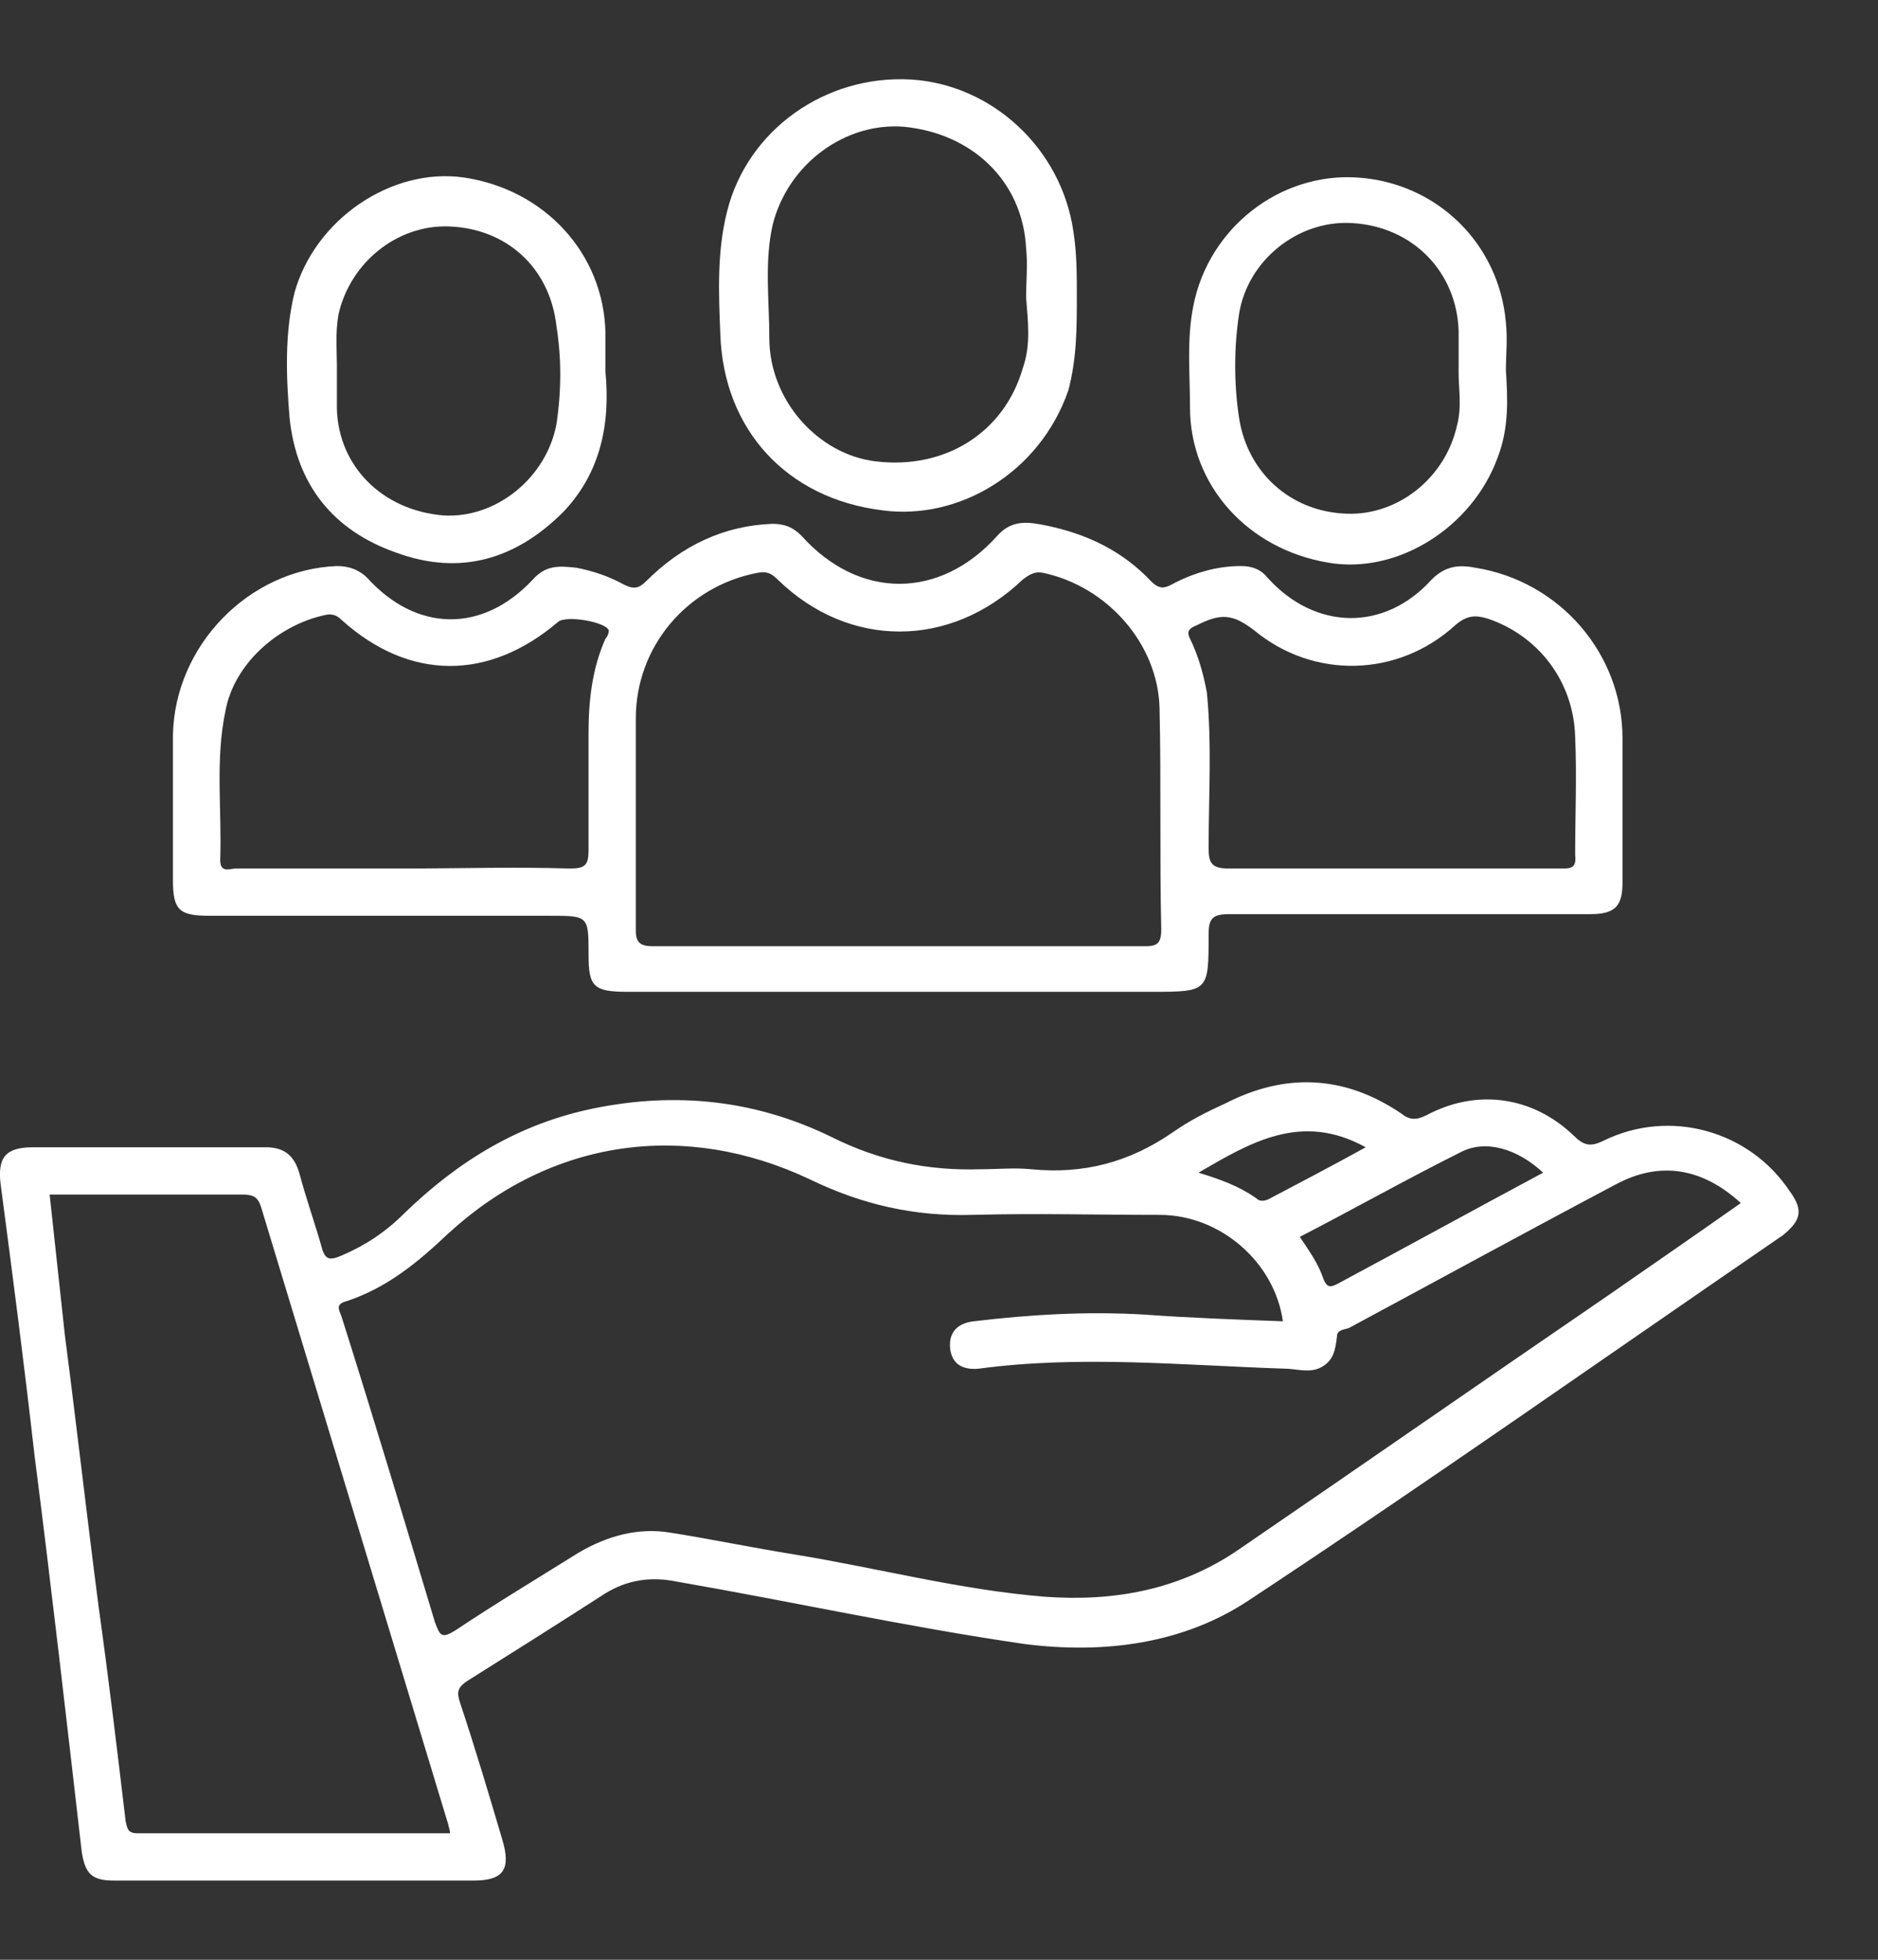 <svg width="23" height="24" viewBox="0 0 23 24" fill="none" xmlns="http://www.w3.org/2000/svg">
<rect x="0" y="0" width="23" height="24" fill="#333333" stroke="none"/>
<path d="M19.871 9.043C19.871 8.008 19.105 7.119 18.071 6.953C17.864 6.912 17.698 6.932 17.533 7.098C16.953 7.739 16.105 7.719 15.526 7.077C15.443 6.974 15.339 6.932 15.195 6.932C14.905 6.932 14.615 7.015 14.346 7.16C14.264 7.201 14.201 7.222 14.098 7.119C13.746 6.746 13.312 6.539 12.815 6.436C12.608 6.395 12.401 6.353 12.215 6.56C11.512 7.346 10.518 7.346 9.815 6.56C9.712 6.457 9.608 6.415 9.463 6.415C8.863 6.436 8.346 6.684 7.912 7.119C7.829 7.201 7.767 7.222 7.643 7.16C7.456 7.057 7.27 6.995 7.063 6.953C6.856 6.932 6.691 6.912 6.525 7.098C5.905 7.76 5.098 7.739 4.498 7.077C4.394 6.974 4.27 6.932 4.125 6.932C3.049 6.974 2.139 7.905 2.118 9.002C2.118 9.602 2.118 10.202 2.118 10.781C2.118 11.153 2.201 11.215 2.573 11.215C3.96 11.215 5.346 11.215 6.732 11.215C7.208 11.215 7.208 11.215 7.208 11.691C7.208 12.084 7.27 12.146 7.684 12.146C8.781 12.146 9.898 12.146 10.994 12.146C12.029 12.146 13.063 12.146 14.098 12.146C14.802 12.146 14.802 12.146 14.802 11.443C14.802 11.257 14.843 11.195 15.05 11.195C16.519 11.195 18.009 11.195 19.478 11.195C19.788 11.195 19.871 11.091 19.871 10.802C19.871 10.243 19.871 9.643 19.871 9.043ZM7.415 7.822C7.249 8.195 7.208 8.588 7.208 8.981C7.208 9.457 7.208 9.933 7.208 10.409C7.208 10.595 7.167 10.636 6.98 10.636C6.298 10.615 5.615 10.636 4.932 10.636C4.249 10.636 3.567 10.636 2.884 10.636C2.822 10.636 2.697 10.698 2.697 10.533C2.718 9.912 2.635 9.312 2.76 8.712C2.863 8.133 3.401 7.657 3.98 7.532C4.063 7.512 4.125 7.532 4.187 7.595C5.015 8.339 5.987 8.339 6.836 7.615C6.939 7.532 7.415 7.615 7.456 7.719C7.456 7.76 7.436 7.801 7.415 7.822ZM14.015 11.588C13.001 11.588 11.988 11.588 10.994 11.588C10.001 11.588 8.987 11.588 7.994 11.588C7.849 11.588 7.787 11.546 7.787 11.402C7.787 10.533 7.787 9.664 7.787 8.795C7.787 7.926 8.408 7.181 9.277 7.015C9.381 6.995 9.443 7.015 9.525 7.098C10.394 7.946 11.636 7.946 12.525 7.098C12.608 7.036 12.67 6.995 12.774 7.015C13.56 7.181 14.181 7.884 14.201 8.67C14.222 9.581 14.201 10.491 14.222 11.381C14.222 11.567 14.16 11.588 14.015 11.588ZM19.126 10.636C18.443 10.636 17.74 10.636 17.057 10.636C16.395 10.636 15.733 10.636 15.05 10.636C14.843 10.636 14.802 10.574 14.802 10.388C14.802 9.746 14.843 9.126 14.781 8.484C14.739 8.257 14.677 8.029 14.574 7.822C14.533 7.739 14.553 7.698 14.657 7.657C14.946 7.512 15.091 7.512 15.36 7.719C16.084 8.319 17.119 8.298 17.822 7.657C17.967 7.532 18.071 7.532 18.215 7.574C18.836 7.781 19.271 8.339 19.291 9.022C19.312 9.498 19.291 9.995 19.291 10.471C19.312 10.636 19.229 10.636 19.126 10.636Z" fill="white"/>
<path d="M13.146 2.836C13.001 1.822 12.153 1.036 11.16 0.974C10.105 0.912 9.153 1.595 8.905 2.588C8.78 3.084 8.801 3.581 8.822 4.098C8.863 5.257 9.629 6.105 10.808 6.25C11.739 6.374 12.732 5.795 13.084 4.781C13.188 4.388 13.188 4.015 13.188 3.622C13.188 3.353 13.188 3.105 13.146 2.836ZM12.525 4.512C12.298 5.298 11.574 5.753 10.725 5.65C10.022 5.567 9.422 4.905 9.422 4.14C9.422 3.684 9.36 3.208 9.463 2.753C9.649 2.008 10.353 1.491 11.077 1.553C11.905 1.636 12.525 2.215 12.567 3.043C12.588 3.25 12.567 3.436 12.567 3.643C12.588 3.933 12.629 4.222 12.525 4.512Z" fill="white"/>
<path d="M7.415 4.077C7.395 3.105 6.67 2.318 5.677 2.173C4.788 2.049 3.857 2.691 3.608 3.58C3.484 4.077 3.505 4.615 3.546 5.112C3.629 5.939 4.084 6.498 4.85 6.767C5.636 7.056 6.319 6.85 6.898 6.27C7.353 5.794 7.477 5.194 7.415 4.553C7.415 4.387 7.415 4.222 7.415 4.077ZM6.815 5.194C6.691 5.856 6.07 6.353 5.429 6.312C4.684 6.25 4.146 5.712 4.126 5.008C4.126 4.843 4.126 4.698 4.126 4.47C4.126 4.305 4.105 4.077 4.146 3.849C4.291 3.208 4.87 2.753 5.491 2.773C6.195 2.794 6.733 3.27 6.815 3.994C6.877 4.387 6.877 4.78 6.815 5.194Z" fill="white"/>
<path d="M18.443 4.533C18.443 4.346 18.464 4.16 18.443 3.953C18.36 2.981 17.595 2.236 16.622 2.174C15.67 2.112 14.801 2.795 14.615 3.746C14.532 4.16 14.574 4.574 14.574 4.988C14.574 5.94 15.277 6.726 16.27 6.891C17.119 7.036 18.029 6.457 18.34 5.608C18.484 5.236 18.464 4.884 18.443 4.533ZM17.843 5.215C17.698 5.857 17.119 6.312 16.498 6.291C15.815 6.271 15.277 5.795 15.174 5.112C15.112 4.698 15.112 4.264 15.174 3.85C15.277 3.188 15.898 2.691 16.56 2.732C17.305 2.774 17.843 3.333 17.864 4.057C17.864 4.202 17.864 4.367 17.864 4.574C17.864 4.76 17.905 4.988 17.843 5.215Z" fill="white"/>
<path d="M21.919 14.588C21.423 13.843 20.451 13.574 19.643 13.967C19.478 14.05 19.395 14.029 19.271 13.905C18.774 13.429 18.092 13.326 17.471 13.657C17.347 13.719 17.264 13.719 17.161 13.636C16.457 13.16 15.733 13.14 15.009 13.512C14.781 13.616 14.574 13.719 14.367 13.864C13.829 14.236 13.271 14.381 12.629 14.319C12.422 14.298 12.216 14.319 12.009 14.319C11.367 14.34 10.767 14.216 10.188 13.926C9.257 13.471 8.284 13.367 7.271 13.574C6.36 13.76 5.615 14.216 4.953 14.857C4.726 15.085 4.477 15.25 4.188 15.374C4.043 15.436 3.981 15.436 3.939 15.271C3.857 14.981 3.753 14.691 3.67 14.381C3.608 14.154 3.484 14.05 3.257 14.05C2.305 14.05 1.353 14.05 0.401 14.05C0.07 14.05 -0.033 14.174 0.008 14.505C0.153 15.602 0.298 16.719 0.422 17.816C0.629 19.43 0.815 21.064 1.001 22.678C1.043 22.947 1.125 23.03 1.394 23.03C2.139 23.03 2.863 23.03 3.608 23.03C4.332 23.03 5.077 23.03 5.802 23.03C6.174 23.03 6.257 22.885 6.153 22.533C5.988 21.975 5.822 21.416 5.636 20.857C5.595 20.733 5.595 20.671 5.719 20.588C6.277 20.237 6.836 19.885 7.415 19.512C7.684 19.347 7.974 19.305 8.284 19.368C9.712 19.616 11.119 19.926 12.547 20.133C13.519 20.257 14.492 20.133 15.299 19.595C17.492 18.147 19.664 16.616 21.837 15.126C22.064 14.94 22.085 14.816 21.919 14.588ZM17.885 14.112C18.195 13.947 18.588 14.071 18.899 14.361C18.05 14.816 17.223 15.271 16.374 15.726C16.292 15.767 16.25 15.767 16.209 15.664C16.147 15.478 16.043 15.333 15.919 15.147C16.561 14.816 17.223 14.443 17.885 14.112ZM16.726 14.05C16.312 14.278 15.919 14.485 15.526 14.691C15.464 14.712 15.423 14.712 15.381 14.671C15.174 14.526 14.947 14.443 14.678 14.361C15.319 13.988 15.94 13.616 16.726 14.05ZM1.684 22.451C1.56 22.451 1.56 22.388 1.539 22.306C1.436 21.437 1.332 20.568 1.208 19.678C1.063 18.561 0.939 17.464 0.794 16.347C0.732 15.767 0.67 15.209 0.608 14.629C1.125 14.629 1.622 14.629 2.139 14.629C2.408 14.629 2.698 14.629 2.967 14.629C3.091 14.629 3.153 14.65 3.195 14.774C3.96 17.299 4.726 19.823 5.491 22.347C5.491 22.368 5.512 22.409 5.512 22.451C4.229 22.451 2.946 22.451 1.684 22.451ZM19.685 15.871C18.174 16.905 16.685 17.94 15.174 18.974C14.45 19.471 13.643 19.616 12.795 19.554C11.76 19.471 10.747 19.202 9.733 19.037C9.215 18.954 8.719 18.85 8.202 18.768C7.809 18.706 7.436 18.809 7.084 19.016C6.588 19.326 6.07 19.637 5.574 19.968C5.408 20.071 5.388 20.03 5.326 19.864C4.953 18.623 4.581 17.381 4.188 16.14C4.167 16.057 4.084 15.974 4.25 15.933C4.746 15.767 5.119 15.457 5.491 15.105C6.753 13.947 8.388 13.719 9.919 14.443C10.56 14.754 11.202 14.898 11.905 14.878C12.671 14.857 13.436 14.878 14.202 14.878C14.947 14.878 15.609 15.457 15.712 16.181C15.154 16.16 14.574 16.14 14.016 16.099C13.312 16.057 12.609 16.099 11.926 16.181C11.74 16.202 11.616 16.305 11.636 16.512C11.657 16.698 11.781 16.781 11.988 16.761C13.229 16.595 14.471 16.719 15.733 16.761C15.878 16.761 16.043 16.823 16.188 16.74C16.333 16.657 16.354 16.533 16.374 16.367C16.374 16.285 16.457 16.285 16.519 16.264C17.595 15.685 18.692 15.085 19.788 14.505C20.326 14.216 20.844 14.298 21.32 14.733C20.761 15.126 20.223 15.498 19.685 15.871Z" fill="white"/>
</svg>
